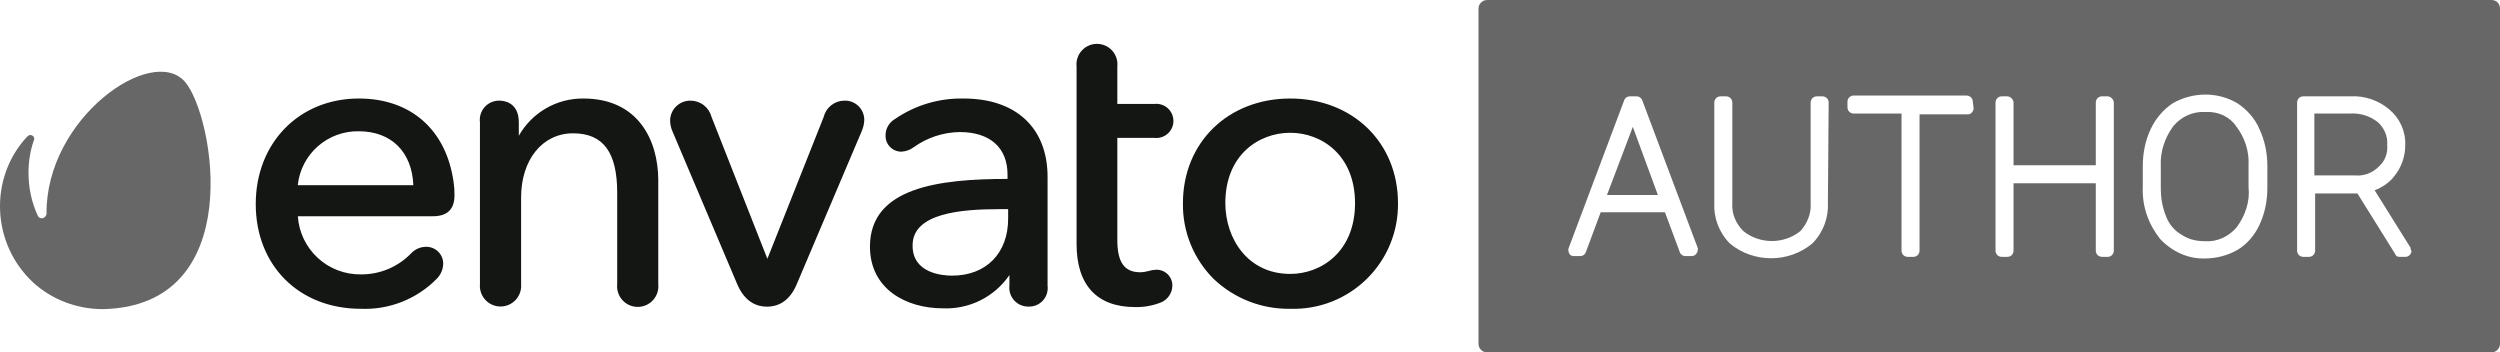 <svg viewBox="0 0 227 32" fill="none" xmlns="http://www.w3.org/2000/svg">
<g>
<path fill-rule="evenodd" clip-rule="evenodd" d="M104.811 12.52C105.029 12.546 105.25 12.525 105.459 12.46C105.668 12.394 105.862 12.285 106.026 12.139C106.19 11.994 106.321 11.815 106.41 11.615C106.501 11.415 106.547 11.198 106.547 10.979C106.547 10.76 106.501 10.543 106.41 10.344C106.321 10.144 106.19 9.965 106.026 9.819C105.862 9.674 105.668 9.565 105.459 9.499C105.25 9.433 105.029 9.412 104.811 9.438H101.454V6.041C101.482 5.782 101.455 5.519 101.375 5.271C101.295 5.022 101.163 4.794 100.989 4.6C100.814 4.405 100.601 4.25 100.362 4.144C100.123 4.037 99.865 3.982 99.604 3.982C99.342 3.982 99.084 4.037 98.845 4.144C98.607 4.25 98.393 4.405 98.219 4.6C98.044 4.794 97.912 5.022 97.832 5.271C97.752 5.519 97.725 5.782 97.753 6.041V22.161C97.753 25.879 99.593 27.882 103.065 27.882C103.87 27.901 104.671 27.757 105.42 27.46C105.715 27.336 105.968 27.132 106.151 26.869C106.333 26.607 106.437 26.299 106.45 25.979C106.458 25.782 106.426 25.585 106.354 25.401C106.281 25.217 106.173 25.049 106.032 24.91C105.892 24.77 105.725 24.661 105.541 24.589C105.357 24.517 105.159 24.484 104.962 24.492C104.735 24.503 104.512 24.542 104.296 24.606C104.045 24.68 103.785 24.719 103.523 24.721C102.091 24.721 101.454 23.798 101.454 21.817V12.52H104.811ZM81.247 10.818C83.083 9.552 85.272 8.897 87.503 8.945C92.256 8.945 95.12 11.612 95.12 16.067V25.944C95.15 26.184 95.129 26.428 95.057 26.66C94.985 26.891 94.863 27.104 94.701 27.284C94.537 27.464 94.338 27.607 94.115 27.703C93.892 27.798 93.652 27.845 93.409 27.839C93.162 27.846 92.917 27.799 92.69 27.703C92.463 27.607 92.259 27.463 92.093 27.281C91.926 27.099 91.801 26.884 91.726 26.649C91.65 26.415 91.626 26.167 91.655 25.922V24.978C90.985 25.955 90.077 26.746 89.016 27.274C87.955 27.802 86.776 28.051 85.592 27.996C82.306 27.996 78.992 26.265 78.992 22.389C78.992 17.004 85.291 16.246 91.483 16.246V15.846C91.483 13.421 89.901 11.991 87.145 11.991C85.638 12.012 84.173 12.496 82.95 13.378C82.627 13.616 82.241 13.753 81.841 13.772C81.648 13.772 81.457 13.733 81.279 13.658C81.102 13.582 80.941 13.472 80.808 13.333C80.674 13.194 80.57 13.029 80.501 12.849C80.433 12.669 80.401 12.477 80.409 12.284C80.408 11.988 80.485 11.697 80.632 11.44C80.779 11.182 80.991 10.968 81.247 10.818ZM91.54 18.992H90.724C87.331 18.992 82.821 19.335 82.864 22.311C82.864 24.828 85.599 25.028 86.444 25.028C89.543 25.028 91.54 22.997 91.54 19.85V18.992ZM49.577 9.836C50.608 9.241 51.78 8.933 52.971 8.945C57.974 8.945 59.757 12.763 59.771 16.332V25.793C59.799 26.055 59.772 26.319 59.691 26.569C59.61 26.82 59.477 27.05 59.302 27.246C59.126 27.441 58.911 27.598 58.67 27.705C58.43 27.812 58.169 27.867 57.906 27.867C57.643 27.867 57.383 27.812 57.142 27.705C56.902 27.598 56.687 27.441 56.511 27.246C56.335 27.05 56.203 26.82 56.122 26.569C56.041 26.319 56.014 26.055 56.042 25.793V17.505C56.042 13.872 54.81 12.105 52.033 12.105C49.255 12.105 47.316 14.501 47.316 17.927V25.793C47.338 26.052 47.307 26.313 47.223 26.559C47.14 26.805 47.006 27.031 46.83 27.223C46.654 27.414 46.441 27.567 46.203 27.672C45.965 27.777 45.707 27.831 45.447 27.831C45.187 27.831 44.93 27.777 44.692 27.672C44.454 27.567 44.24 27.414 44.064 27.223C43.889 27.031 43.755 26.805 43.671 26.559C43.588 26.313 43.556 26.052 43.579 25.793V11.111C43.546 10.861 43.567 10.607 43.642 10.366C43.717 10.125 43.843 9.903 44.011 9.716C44.18 9.528 44.387 9.379 44.619 9.28C44.851 9.18 45.102 9.131 45.354 9.138C45.676 9.138 47.108 9.231 47.108 11.111V12.327C47.693 11.291 48.546 10.431 49.577 9.836ZM23.221 18.528C23.221 12.978 27.158 8.945 32.584 8.945C37.308 8.945 40.53 11.791 41.188 16.547C41.249 16.939 41.275 17.337 41.267 17.734C41.267 19.014 40.615 19.636 39.284 19.636H27.043C27.139 21.081 27.786 22.435 28.852 23.417C29.917 24.4 31.32 24.935 32.77 24.914C33.62 24.921 34.462 24.756 35.246 24.428C36.03 24.099 36.739 23.615 37.33 23.004C37.498 22.823 37.7 22.677 37.925 22.576C38.15 22.474 38.393 22.418 38.64 22.411C38.85 22.401 39.06 22.434 39.257 22.509C39.453 22.584 39.632 22.698 39.783 22.845C39.933 22.992 40.052 23.169 40.131 23.363C40.21 23.558 40.248 23.767 40.243 23.977C40.222 24.484 40.01 24.964 39.649 25.321C38.755 26.229 37.682 26.939 36.497 27.407C35.312 27.875 34.043 28.09 32.77 28.039C27.115 28.039 23.221 24.077 23.221 18.528ZM37.53 16.818C37.416 13.793 35.526 11.92 32.584 11.92C31.213 11.893 29.881 12.381 28.854 13.288C27.826 14.196 27.178 15.456 27.036 16.818H37.53ZM76.65 9.138C76.219 9.145 75.802 9.295 75.466 9.564C75.129 9.833 74.891 10.207 74.789 10.625L69.678 23.498L64.61 10.625C64.503 10.203 64.258 9.828 63.915 9.559C63.572 9.29 63.149 9.142 62.713 9.138C62.228 9.128 61.76 9.311 61.409 9.646C61.059 9.981 60.856 10.441 60.845 10.926C60.848 11.289 60.928 11.647 61.081 11.977L66.951 25.829C67.667 27.496 68.798 27.846 69.642 27.846C70.487 27.846 71.632 27.496 72.334 25.829L78.247 11.905C78.388 11.582 78.466 11.235 78.476 10.883C78.476 10.647 78.428 10.413 78.336 10.196C78.243 9.979 78.107 9.783 77.937 9.62C77.766 9.457 77.564 9.33 77.343 9.247C77.122 9.164 76.886 9.127 76.65 9.138ZM107.41 18.449C107.41 12.942 111.511 8.945 117.152 8.945C122.822 8.945 126.938 12.942 126.938 18.449C126.954 19.729 126.711 20.998 126.222 22.181C125.734 23.364 125.011 24.436 124.096 25.332C123.181 26.229 122.095 26.93 120.902 27.396C119.708 27.861 118.433 28.08 117.152 28.039C114.573 28.081 112.08 27.11 110.209 25.336C109.303 24.435 108.589 23.36 108.108 22.177C107.627 20.994 107.39 19.726 107.41 18.449ZM111.261 18.435C111.261 21.646 113.28 24.871 117.152 24.871C119.995 24.871 123.037 22.833 123.037 18.449C123.037 14.065 119.988 12.056 117.152 12.056C114.318 12.056 111.261 14.051 111.261 18.435Z" fill="#141614"/>
<path opacity="0.65" d="M16.814 7.447C13.826 3.963 4.153 10.719 4.224 19.394C4.224 19.607 4.01 19.821 3.797 19.821C3.655 19.821 3.513 19.75 3.441 19.607C2.872 18.398 2.588 17.047 2.588 15.696C2.588 14.701 2.73 13.705 3.086 12.71C3.157 12.567 3.086 12.354 2.872 12.283C2.73 12.212 2.588 12.283 2.446 12.425C-1.04 16.194 -0.755 22.167 3.015 25.652C4.722 27.216 6.998 28.07 9.345 28.07C22.504 27.785 19.445 10.576 16.814 7.447Z" fill="#141614"/>
<path opacity="0.65" d="M216.758 13.156C216.829 12.373 216.473 11.591 215.904 11.093C215.193 10.524 214.268 10.24 213.344 10.311H210.143V15.929H213.841C214.624 16 215.406 15.716 215.975 15.147C216.544 14.649 216.829 13.938 216.758 13.156ZM200.256 10.169C199.118 10.098 198.051 10.596 197.339 11.449C196.557 12.516 196.13 13.796 196.201 15.076V17.067C196.201 17.991 196.344 18.844 196.699 19.698C196.984 20.409 197.482 20.978 198.122 21.333C198.762 21.76 199.473 21.902 200.256 21.902C201.323 21.973 202.39 21.476 203.101 20.622C203.883 19.556 204.31 18.276 204.168 16.996V15.004C204.239 13.724 203.812 12.444 203.03 11.449C202.461 10.596 201.394 10.098 200.256 10.169ZM226.218 0H135.03C134.604 0 134.248 0.356 134.248 0.782V31.218C134.248 31.644 134.604 32 135.03 32H226.218C226.645 32 227 31.644 227 31.218V0.782C227 0.356 226.716 0 226.218 0ZM154.022 23.04C153.951 23.182 153.737 23.253 153.595 23.253H153.026C152.813 23.253 152.599 23.111 152.528 22.898L151.177 19.271H145.344L143.993 22.898C143.922 23.111 143.708 23.253 143.495 23.253H142.926C142.712 23.253 142.57 23.182 142.499 23.04C142.428 22.898 142.357 22.684 142.428 22.542L147.478 9.102C147.549 8.889 147.763 8.747 147.976 8.747H148.616C148.829 8.747 149.043 8.889 149.114 9.102L154.164 22.542C154.164 22.684 154.164 22.898 154.022 23.04ZM165.972 18.418C166.043 19.769 165.545 21.12 164.549 22.116C162.415 23.893 159.214 23.893 157.08 22.116C156.085 21.12 155.587 19.769 155.658 18.418V9.316C155.658 9.031 155.871 8.747 156.227 8.747H156.725C157.009 8.747 157.294 8.96 157.294 9.316V18.418C157.223 19.342 157.578 20.267 158.29 20.978C159.783 22.187 161.988 22.187 163.482 20.978C164.122 20.267 164.478 19.342 164.407 18.418V9.316C164.407 9.031 164.62 8.747 164.976 8.747H165.474C165.758 8.747 166.043 8.96 166.043 9.316L165.972 18.418ZM179.202 9.813C179.202 10.098 178.988 10.382 178.704 10.382H174.294V22.756C174.294 23.04 174.08 23.324 173.725 23.324H173.227C172.942 23.324 172.658 23.111 172.658 22.756V10.311H168.319C168.034 10.311 167.75 10.098 167.75 9.742V9.244C167.75 8.96 167.963 8.676 168.319 8.676H178.561C178.846 8.676 179.13 8.889 179.13 9.244L179.202 9.813ZM191.934 22.756C191.934 23.04 191.72 23.324 191.365 23.324H190.867C190.582 23.324 190.298 23.111 190.298 22.756V16.64H182.829V22.756C182.829 23.04 182.616 23.324 182.26 23.324H181.762C181.478 23.324 181.193 23.111 181.193 22.756V9.316C181.193 9.031 181.407 8.747 181.762 8.747H182.26C182.545 8.747 182.829 9.031 182.829 9.316V15.004H190.298V9.316C190.298 9.031 190.511 8.747 190.867 8.747H191.365C191.649 8.747 191.934 9.031 191.934 9.316V22.756ZM205.875 17.067C205.875 18.204 205.662 19.342 205.164 20.409C204.737 21.333 204.026 22.187 203.172 22.684C202.319 23.182 201.252 23.467 200.256 23.467C198.691 23.538 197.197 22.827 196.13 21.689C195.063 20.338 194.494 18.702 194.565 16.996V15.076C194.565 13.938 194.779 12.8 195.277 11.733C195.704 10.809 196.415 9.956 197.268 9.387C199.118 8.32 201.394 8.32 203.172 9.387C204.026 9.956 204.737 10.738 205.164 11.733C205.662 12.8 205.875 13.938 205.875 15.076V17.067ZM218.963 22.756C218.963 23.04 218.749 23.324 218.394 23.324H217.896C217.682 23.324 217.54 23.253 217.469 23.04L214.055 17.564H210.214V22.756C210.214 23.04 210 23.324 209.645 23.324H209.147C208.862 23.324 208.578 23.111 208.578 22.756V9.316C208.578 9.031 208.791 8.747 209.147 8.747H213.415C214.695 8.676 215.975 9.102 216.971 9.956C217.896 10.738 218.465 11.947 218.394 13.227C218.394 14.222 218.038 15.218 217.398 16C216.971 16.569 216.331 16.996 215.62 17.28L218.82 22.4C218.892 22.471 218.892 22.613 218.892 22.684L218.963 22.756ZM145.913 17.707H150.537L148.26 11.52L145.913 17.707Z" fill="#141614"/>
</g>
</svg>
